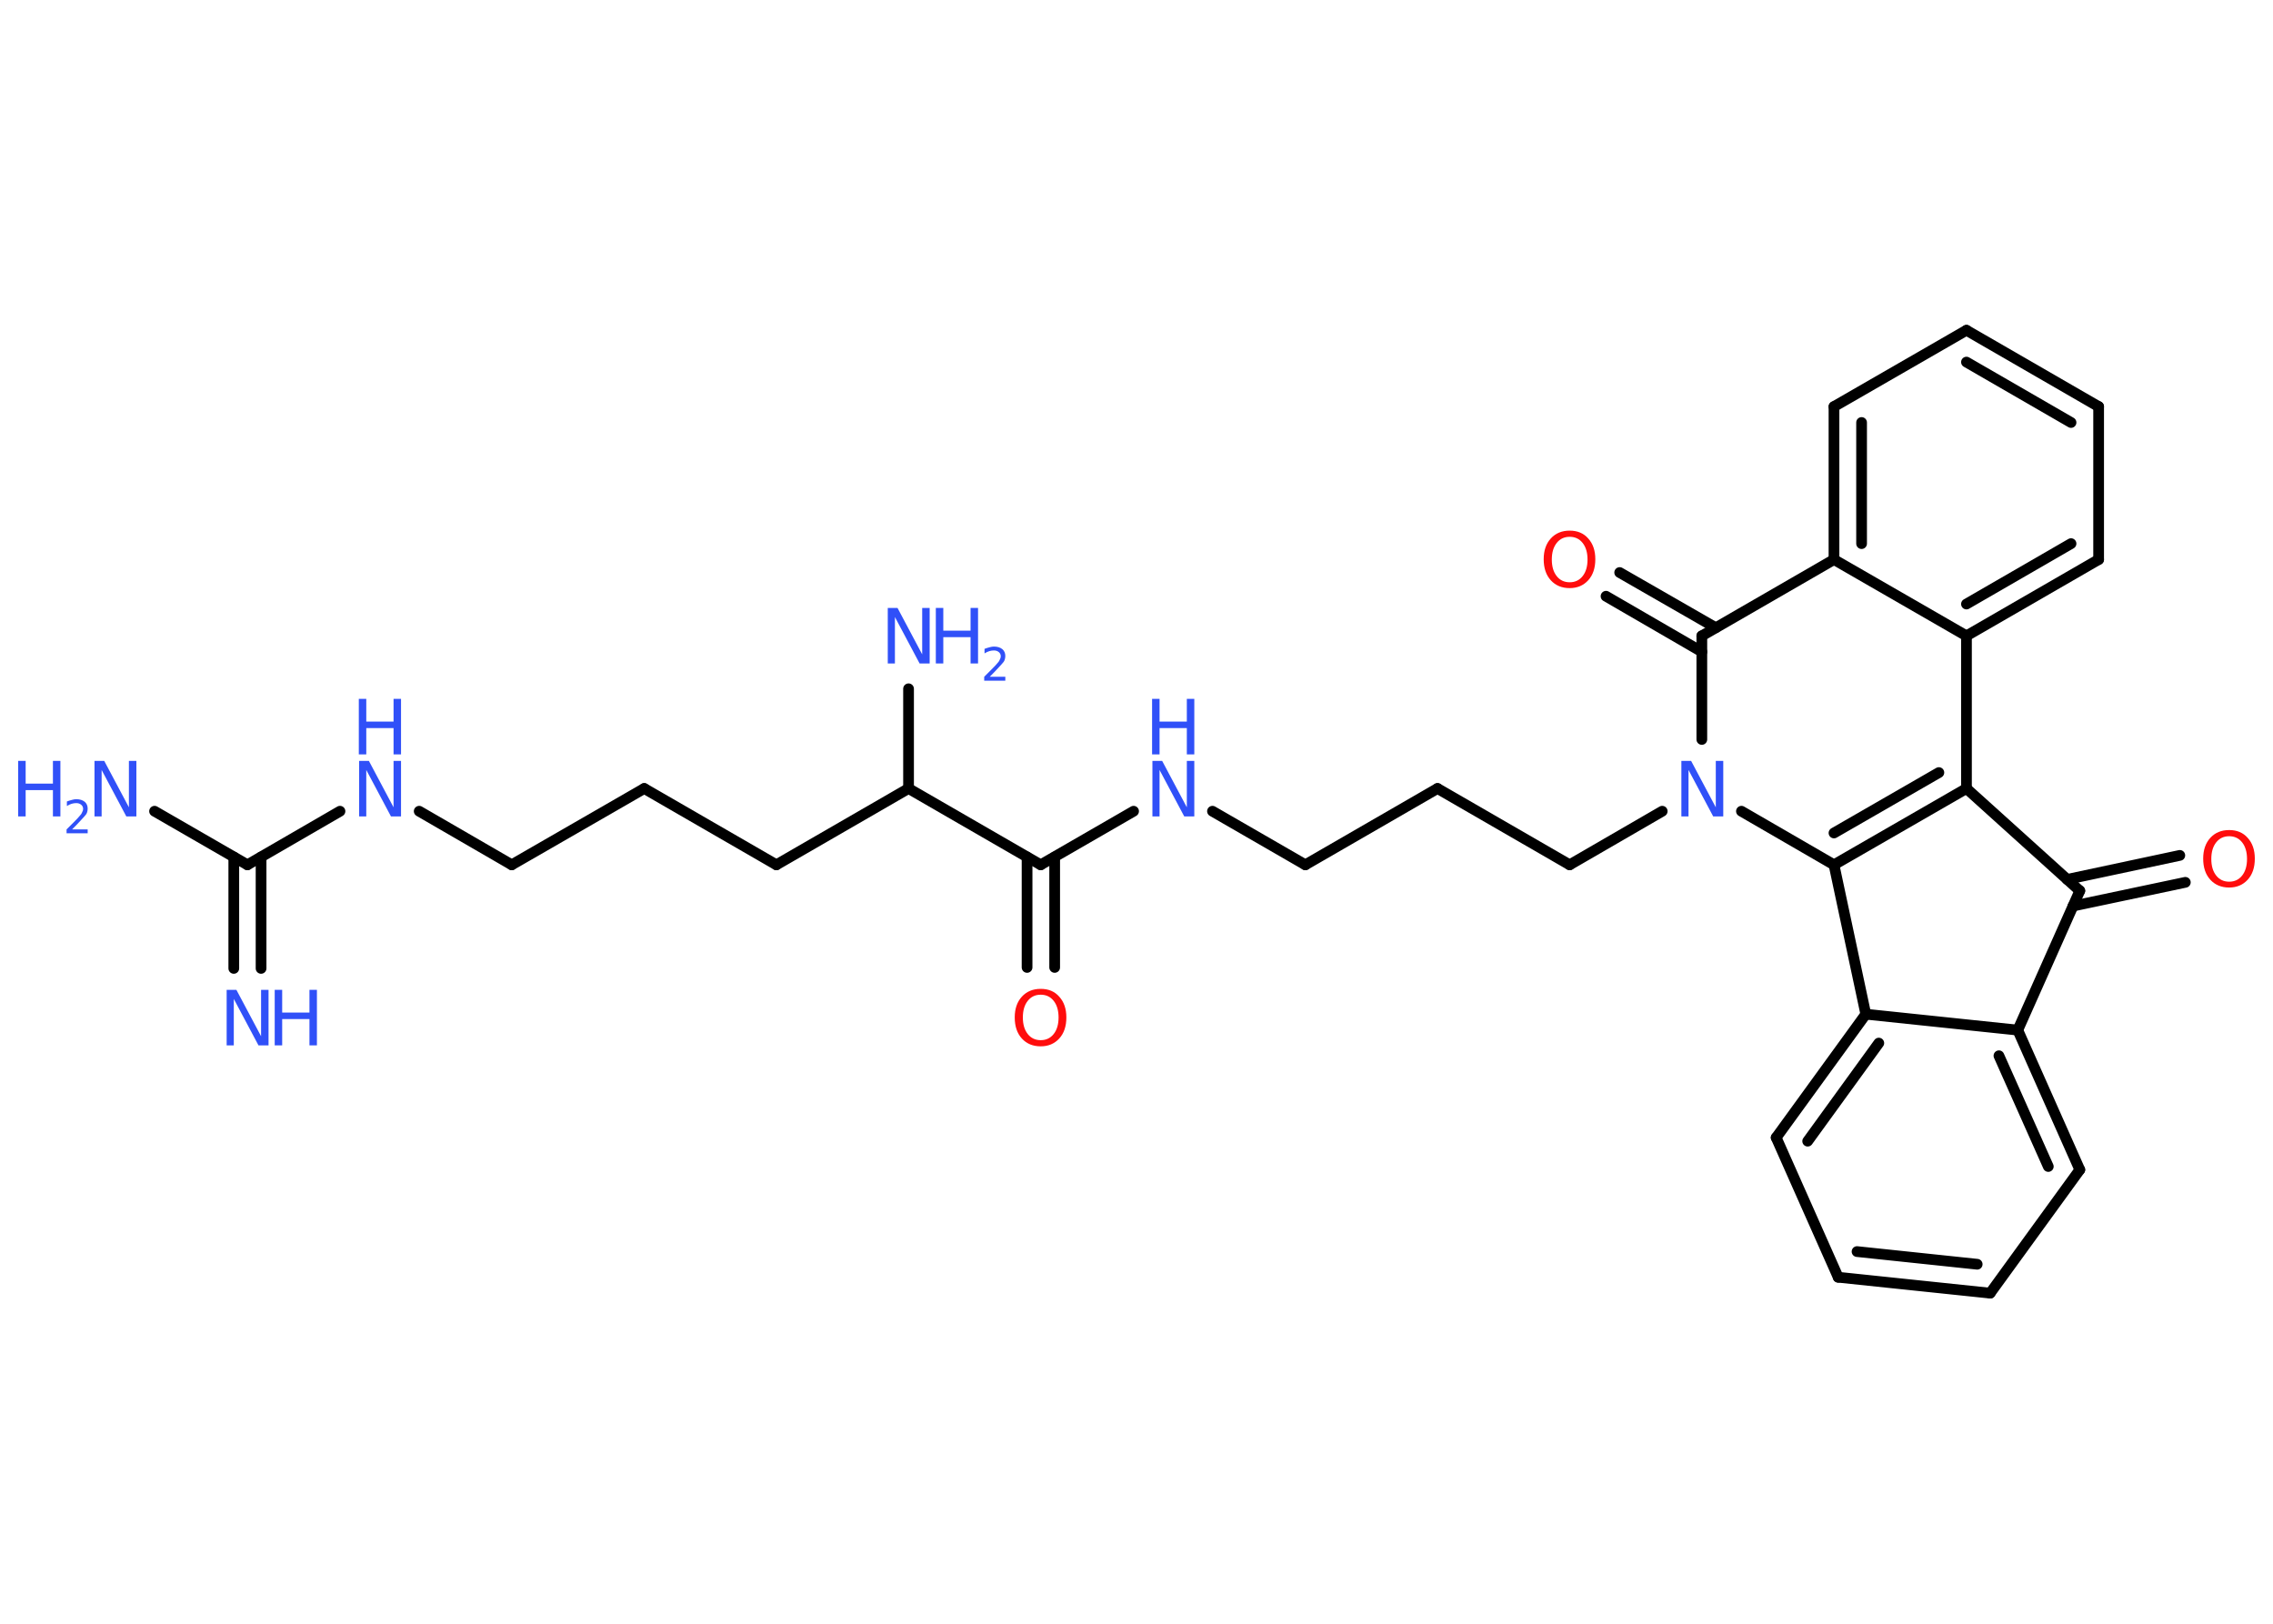 <?xml version='1.0' encoding='UTF-8'?>
<!DOCTYPE svg PUBLIC "-//W3C//DTD SVG 1.1//EN" "http://www.w3.org/Graphics/SVG/1.1/DTD/svg11.dtd">
<svg version='1.2' xmlns='http://www.w3.org/2000/svg' xmlns:xlink='http://www.w3.org/1999/xlink' width='70.0mm' height='50.0mm' viewBox='0 0 70.0 50.0'>
  <desc>Generated by the Chemistry Development Kit (http://github.com/cdk)</desc>
  <g stroke-linecap='round' stroke-linejoin='round' stroke='#000000' stroke-width='.33' fill='#3050F8'>
    <rect x='.0' y='.0' width='70.0' height='50.0' fill='#FFFFFF' stroke='none'/>
    <g id='mol1' class='mol'>
      <g id='mol1bnd1' class='bond'>
        <line x1='7.2' y1='29.82' x2='7.2' y2='26.39'/>
        <line x1='8.04' y1='29.82' x2='8.04' y2='26.39'/>
      </g>
      <line id='mol1bnd2' class='bond' x1='7.62' y1='26.63' x2='4.76' y2='24.98'/>
      <line id='mol1bnd3' class='bond' x1='7.62' y1='26.63' x2='10.47' y2='24.98'/>
      <line id='mol1bnd4' class='bond' x1='12.91' y1='24.98' x2='15.76' y2='26.63'/>
      <line id='mol1bnd5' class='bond' x1='15.76' y1='26.63' x2='19.84' y2='24.28'/>
      <line id='mol1bnd6' class='bond' x1='19.84' y1='24.28' x2='23.91' y2='26.63'/>
      <line id='mol1bnd7' class='bond' x1='23.91' y1='26.63' x2='27.98' y2='24.28'/>
      <line id='mol1bnd8' class='bond' x1='27.98' y1='24.28' x2='27.98' y2='21.21'/>
      <line id='mol1bnd9' class='bond' x1='27.98' y1='24.28' x2='32.05' y2='26.63'/>
      <g id='mol1bnd10' class='bond'>
        <line x1='32.48' y1='26.39' x2='32.48' y2='29.79'/>
        <line x1='31.63' y1='26.39' x2='31.63' y2='29.79'/>
      </g>
      <line id='mol1bnd11' class='bond' x1='32.05' y1='26.63' x2='34.91' y2='24.98'/>
      <line id='mol1bnd12' class='bond' x1='37.34' y1='24.98' x2='40.2' y2='26.63'/>
      <line id='mol1bnd13' class='bond' x1='40.2' y1='26.63' x2='44.27' y2='24.28'/>
      <line id='mol1bnd14' class='bond' x1='44.27' y1='24.28' x2='48.34' y2='26.63'/>
      <line id='mol1bnd15' class='bond' x1='48.34' y1='26.63' x2='51.19' y2='24.98'/>
      <line id='mol1bnd16' class='bond' x1='53.63' y1='24.98' x2='56.48' y2='26.63'/>
      <g id='mol1bnd17' class='bond'>
        <line x1='56.48' y1='26.63' x2='60.56' y2='24.28'/>
        <line x1='56.48' y1='25.65' x2='59.71' y2='23.79'/>
      </g>
      <line id='mol1bnd18' class='bond' x1='60.56' y1='24.28' x2='60.56' y2='19.58'/>
      <g id='mol1bnd19' class='bond'>
        <line x1='60.56' y1='19.58' x2='64.63' y2='17.23'/>
        <line x1='60.56' y1='18.6' x2='63.78' y2='16.74'/>
      </g>
      <line id='mol1bnd20' class='bond' x1='64.63' y1='17.23' x2='64.63' y2='12.52'/>
      <g id='mol1bnd21' class='bond'>
        <line x1='64.63' y1='12.52' x2='60.56' y2='10.17'/>
        <line x1='63.78' y1='13.01' x2='60.56' y2='11.15'/>
      </g>
      <line id='mol1bnd22' class='bond' x1='60.56' y1='10.17' x2='56.48' y2='12.52'/>
      <g id='mol1bnd23' class='bond'>
        <line x1='56.48' y1='12.52' x2='56.48' y2='17.23'/>
        <line x1='57.33' y1='13.01' x2='57.33' y2='16.74'/>
      </g>
      <line id='mol1bnd24' class='bond' x1='60.56' y1='19.58' x2='56.48' y2='17.23'/>
      <line id='mol1bnd25' class='bond' x1='56.48' y1='17.23' x2='52.41' y2='19.58'/>
      <line id='mol1bnd26' class='bond' x1='52.41' y1='22.77' x2='52.41' y2='19.58'/>
      <g id='mol1bnd27' class='bond'>
        <line x1='52.41' y1='20.07' x2='49.46' y2='18.36'/>
        <line x1='52.84' y1='19.33' x2='49.88' y2='17.63'/>
      </g>
      <line id='mol1bnd28' class='bond' x1='60.56' y1='24.28' x2='64.05' y2='27.43'/>
      <g id='mol1bnd29' class='bond'>
        <line x1='63.66' y1='27.08' x2='67.13' y2='26.34'/>
        <line x1='63.84' y1='27.9' x2='67.3' y2='27.17'/>
      </g>
      <line id='mol1bnd30' class='bond' x1='64.05' y1='27.43' x2='62.14' y2='31.72'/>
      <g id='mol1bnd31' class='bond'>
        <line x1='64.05' y1='36.02' x2='62.14' y2='31.72'/>
        <line x1='63.08' y1='35.92' x2='61.56' y2='32.51'/>
      </g>
      <line id='mol1bnd32' class='bond' x1='64.05' y1='36.02' x2='61.29' y2='39.82'/>
      <g id='mol1bnd33' class='bond'>
        <line x1='56.61' y1='39.33' x2='61.29' y2='39.82'/>
        <line x1='57.19' y1='38.54' x2='60.89' y2='38.93'/>
      </g>
      <line id='mol1bnd34' class='bond' x1='56.61' y1='39.33' x2='54.7' y2='35.03'/>
      <g id='mol1bnd35' class='bond'>
        <line x1='57.46' y1='31.23' x2='54.7' y2='35.03'/>
        <line x1='57.86' y1='32.12' x2='55.67' y2='35.14'/>
      </g>
      <line id='mol1bnd36' class='bond' x1='62.14' y1='31.72' x2='57.46' y2='31.23'/>
      <line id='mol1bnd37' class='bond' x1='56.48' y1='26.63' x2='57.46' y2='31.23'/>
      <g id='mol1atm1' class='atom'>
        <path d='M6.97 30.48h.31l.76 1.43v-1.43h.23v1.71h-.31l-.76 -1.43v1.43h-.22v-1.71z' stroke='none'/>
        <path d='M8.46 30.48h.23v.7h.84v-.7h.23v1.71h-.23v-.81h-.84v.81h-.23v-1.71z' stroke='none'/>
      </g>
      <g id='mol1atm3' class='atom'>
        <path d='M2.9 23.43h.31l.76 1.43v-1.43h.23v1.71h-.31l-.76 -1.43v1.43h-.22v-1.71z' stroke='none'/>
        <path d='M.56 23.43h.23v.7h.84v-.7h.23v1.71h-.23v-.81h-.84v.81h-.23v-1.71z' stroke='none'/>
        <path d='M2.22 25.54h.48v.12h-.65v-.12q.08 -.08 .22 -.22q.14 -.14 .17 -.18q.07 -.07 .09 -.13q.03 -.05 .03 -.1q.0 -.08 -.06 -.13q-.06 -.05 -.15 -.05q-.07 .0 -.14 .02q-.07 .02 -.15 .07v-.14q.08 -.03 .16 -.05q.07 -.02 .13 -.02q.16 .0 .26 .08q.09 .08 .09 .21q.0 .06 -.02 .12q-.02 .06 -.09 .13q-.02 .02 -.11 .12q-.09 .1 -.26 .27z' stroke='none'/>
      </g>
      <g id='mol1atm4' class='atom'>
        <path d='M11.05 23.43h.31l.76 1.43v-1.43h.23v1.71h-.31l-.76 -1.43v1.43h-.22v-1.71z' stroke='none'/>
        <path d='M11.05 21.52h.23v.7h.84v-.7h.23v1.71h-.23v-.81h-.84v.81h-.23v-1.71z' stroke='none'/>
      </g>
      <g id='mol1atm9' class='atom'>
        <path d='M27.33 18.72h.31l.76 1.43v-1.43h.23v1.71h-.31l-.76 -1.43v1.43h-.22v-1.71z' stroke='none'/>
        <path d='M28.82 18.72h.23v.7h.84v-.7h.23v1.71h-.23v-.81h-.84v.81h-.23v-1.71z' stroke='none'/>
        <path d='M30.48 20.84h.48v.12h-.65v-.12q.08 -.08 .22 -.22q.14 -.14 .17 -.18q.07 -.07 .09 -.13q.03 -.05 .03 -.1q.0 -.08 -.06 -.13q-.06 -.05 -.15 -.05q-.07 .0 -.14 .02q-.07 .02 -.15 .07v-.14q.08 -.03 .16 -.05q.07 -.02 .13 -.02q.16 .0 .26 .08q.09 .08 .09 .21q.0 .06 -.02 .12q-.02 .06 -.09 .13q-.02 .02 -.11 .12q-.09 .1 -.26 .27z' stroke='none'/>
      </g>
      <path id='mol1atm11' class='atom' d='M32.05 30.63q-.25 .0 -.4 .19q-.15 .19 -.15 .51q.0 .32 .15 .51q.15 .19 .4 .19q.25 .0 .4 -.19q.15 -.19 .15 -.51q.0 -.32 -.15 -.51q-.15 -.19 -.4 -.19zM32.05 30.45q.36 .0 .57 .24q.22 .24 .22 .64q.0 .41 -.22 .65q-.22 .24 -.57 .24q-.36 .0 -.58 -.24q-.22 -.24 -.22 -.65q.0 -.4 .22 -.64q.22 -.24 .58 -.24z' stroke='none' fill='#FF0D0D'/>
      <g id='mol1atm12' class='atom'>
        <path d='M35.48 23.43h.31l.76 1.43v-1.43h.23v1.71h-.31l-.76 -1.43v1.43h-.22v-1.71z' stroke='none'/>
        <path d='M35.48 21.52h.23v.7h.84v-.7h.23v1.71h-.23v-.81h-.84v.81h-.23v-1.71z' stroke='none'/>
      </g>
      <path id='mol1atm16' class='atom' d='M51.77 23.43h.31l.76 1.43v-1.43h.23v1.71h-.31l-.76 -1.43v1.43h-.22v-1.71z' stroke='none'/>
      <path id='mol1atm26' class='atom' d='M48.34 16.53q-.25 .0 -.4 .19q-.15 .19 -.15 .51q.0 .32 .15 .51q.15 .19 .4 .19q.25 .0 .4 -.19q.15 -.19 .15 -.51q.0 -.32 -.15 -.51q-.15 -.19 -.4 -.19zM48.34 16.34q.36 .0 .57 .24q.22 .24 .22 .64q.0 .41 -.22 .65q-.22 .24 -.57 .24q-.36 .0 -.58 -.24q-.22 -.24 -.22 -.65q.0 -.4 .22 -.64q.22 -.24 .58 -.24z' stroke='none' fill='#FF0D0D'/>
      <path id='mol1atm28' class='atom' d='M68.65 25.75q-.25 .0 -.4 .19q-.15 .19 -.15 .51q.0 .32 .15 .51q.15 .19 .4 .19q.25 .0 .4 -.19q.15 -.19 .15 -.51q.0 -.32 -.15 -.51q-.15 -.19 -.4 -.19zM68.65 25.56q.36 .0 .57 .24q.22 .24 .22 .64q.0 .41 -.22 .65q-.22 .24 -.57 .24q-.36 .0 -.58 -.24q-.22 -.24 -.22 -.65q.0 -.4 .22 -.64q.22 -.24 .58 -.24z' stroke='none' fill='#FF0D0D'/>
    </g>
  </g>
</svg>
